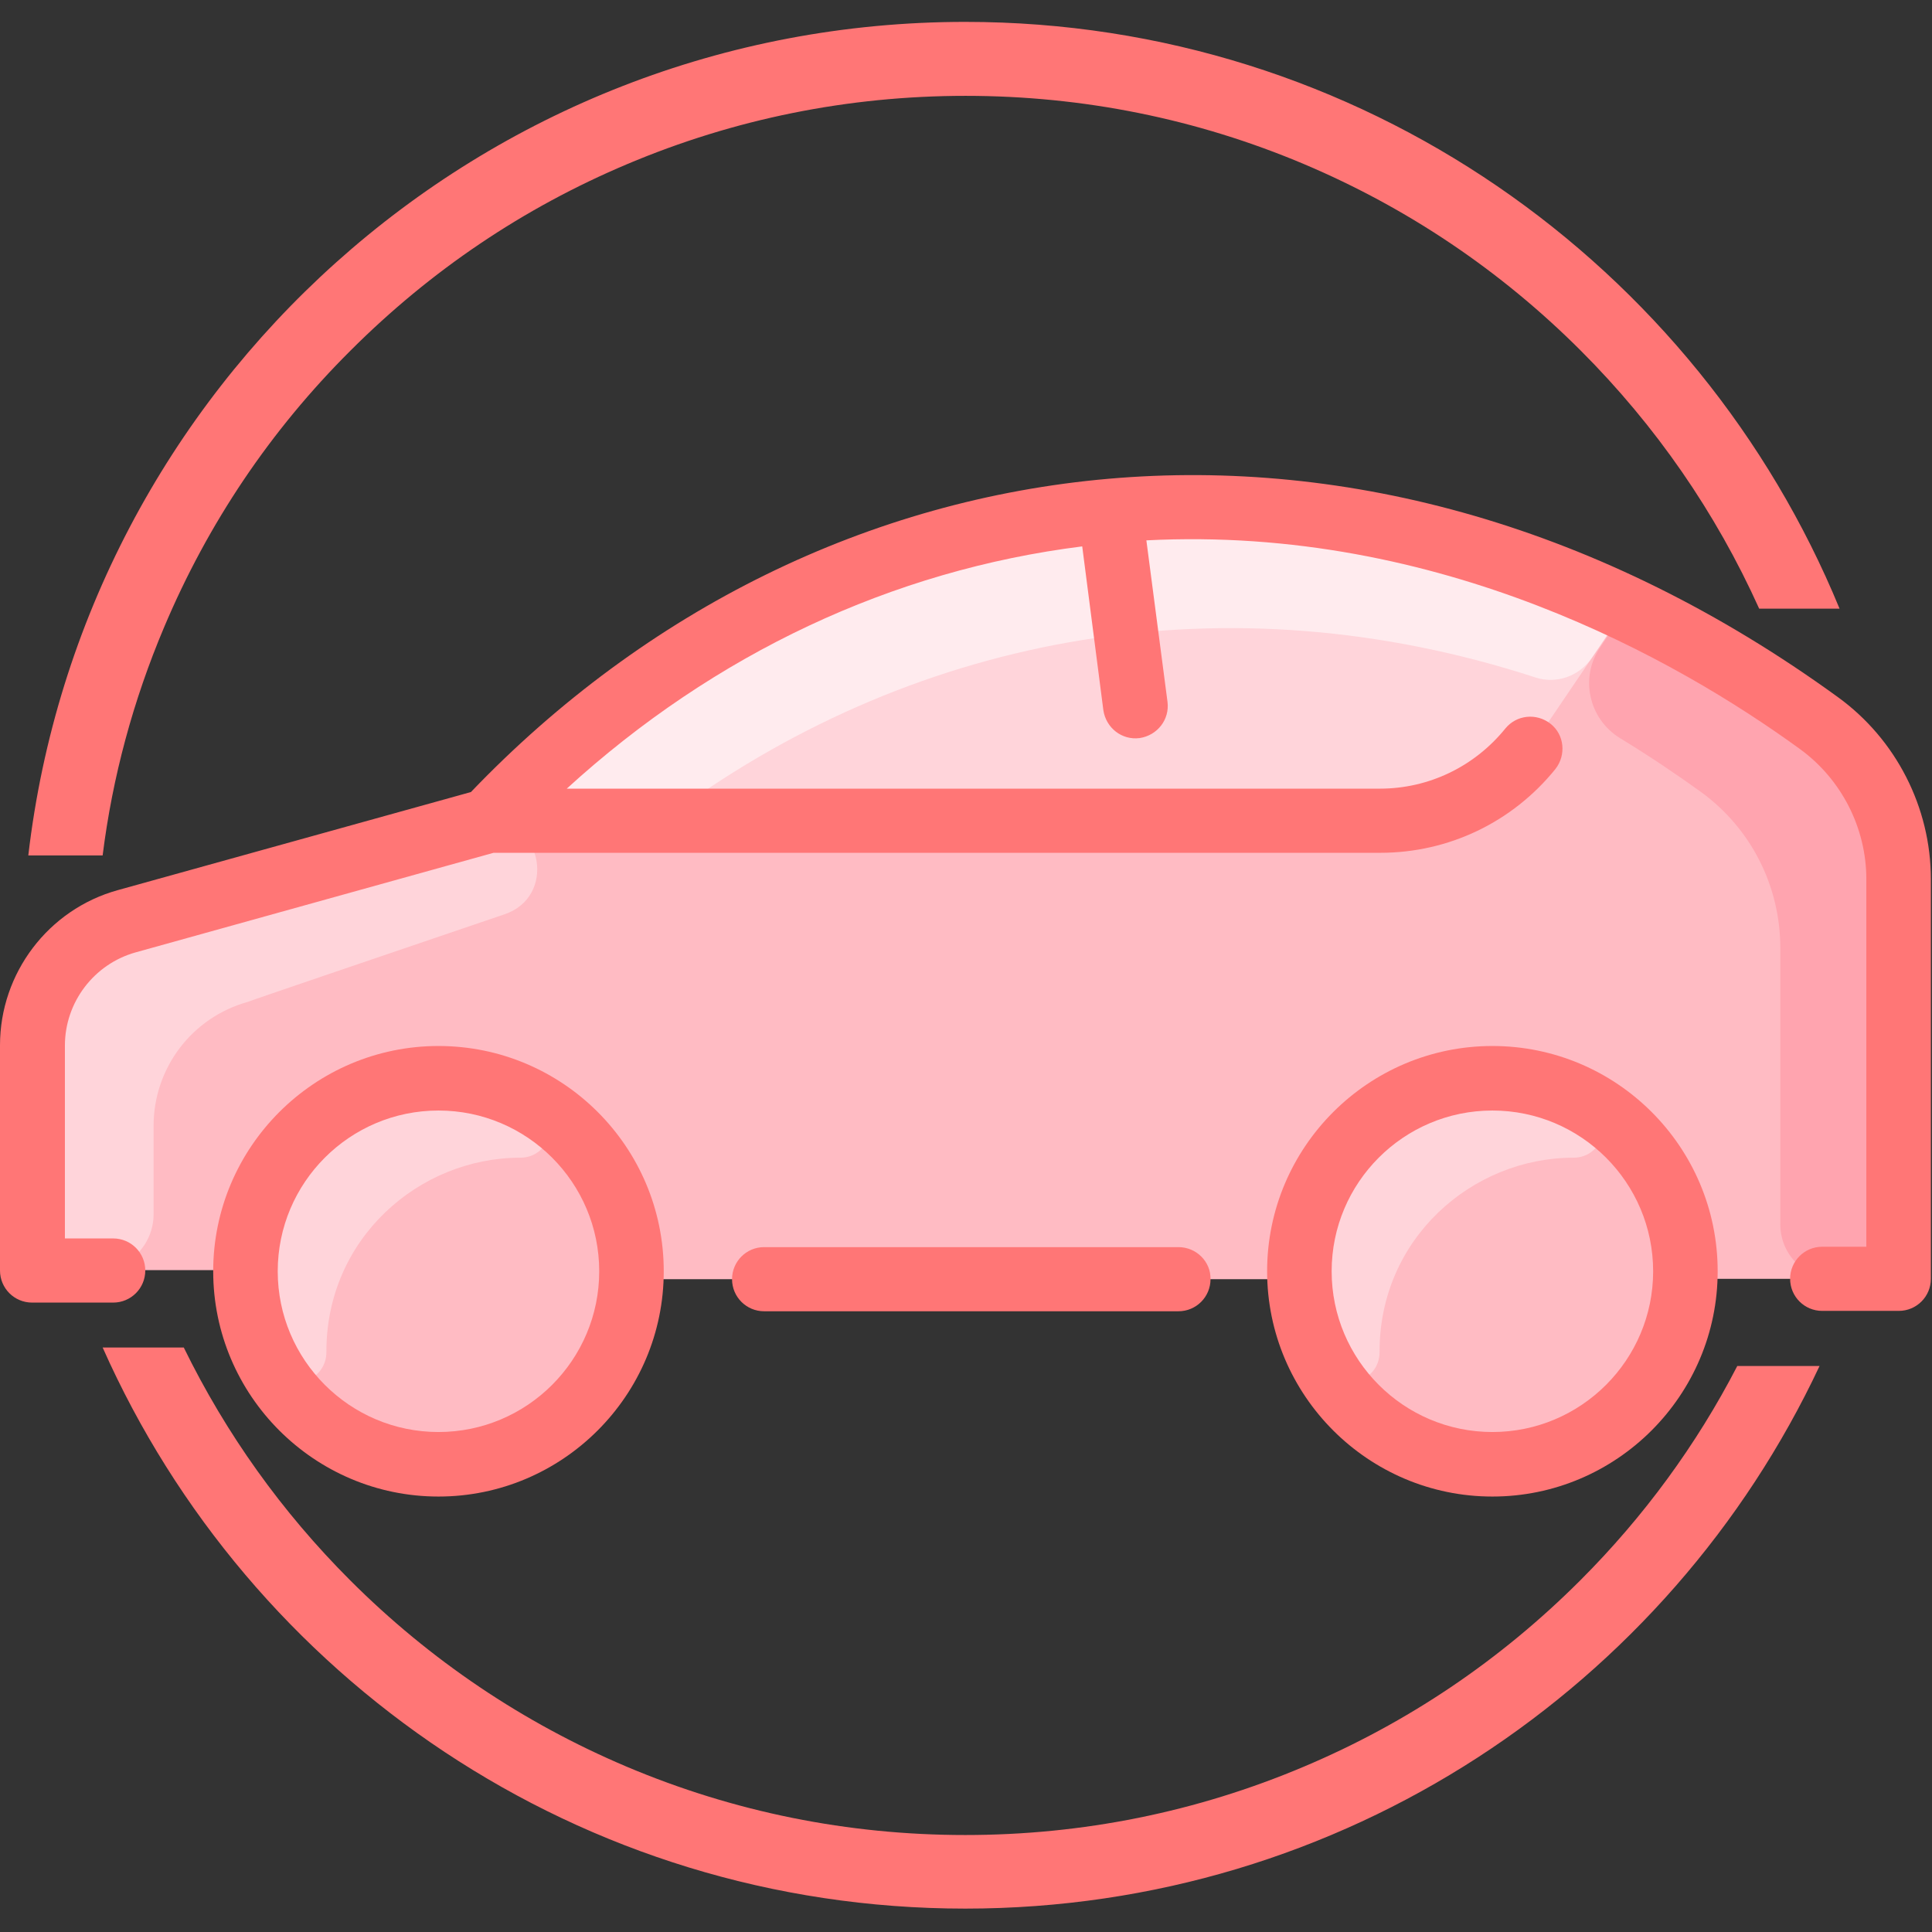 <svg version="1.1" id="Layer_1" xmlns="http://www.w3.org/2000/svg" x="0" y="0" viewBox="0 0 512 512" xml:space="preserve"><rect x="0" y="0" width="512" height="512" fill="#333333" stroke="none"/><style>.st0{fill:#ffbbc3}.st1{fill:#ffd4da}.st4{fill:#ff7676}</style><path class="st0" d="M503.1 233v88.8c0 9.4-7.6 17.1-17.1 17.1h-39.5c-1.1 27.3-23.5 49.1-51.1 49.1-27.5 0-50-21.8-51.1-49h-177c-1.1 27.3-23.6 49-51.1 49-27.9 0-51.2-22.5-51.2-51.4H25.6c-9.4 0-17.1-7.6-17.1-17.1V277c0-15.3 10.2-28.8 25-32.9 98.3-27.3 95.8-26.6 95.9-26.7 92.5-98.2 233.8-112.2 352.7-25.8 13.2 9.7 21 25.1 21 41.4z"/><path class="st1" d="M430.7 161.3l-25.2 37.2c-9.7 12-24.3 19-39.8 19H129.4c77.1-81.8 191.2-108.2 301.3-56.2z"/><path class="st0" d="M446.6 338.9c-1.1 27.3-23.5 49.1-51.1 49.1-27.5 0-50-21.8-51.1-49-1.3-28.6 21.7-53.3 51.1-53.3 29.4 0 52.4 24.8 51.1 53.2zM167.3 339c-1.1 27.3-23.6 49-51.1 49-28.3 0-51.2-22.9-51.2-51.1 0-28.2 22.9-51.2 51.2-51.2 29.5 0 52.4 24.7 51.1 53.3z"/><path d="M503.3 233v88.8c0 9.4-7.6 17.1-17.1 17.1-8 0-14.4-6.5-14.4-14.4v-73.3c0-16.4-7.8-31.7-21-41.3-6.1-4.4-13.3-9.3-21.5-14.3-8.3-5.1-10.7-16.1-5.2-24.1l6.8-10.1c21.4 10.1 38.9 21.3 51.4 30.4 13.2 9.5 21 24.9 21 41.2z" fill="#ffa4af"/><path class="st1" d="M141.9 292.4c6.9 4 3.9 14.4-4 14.4-26.9 0-51.5 21.5-51.4 51.5 0 8-10.4 11-14.4 4.1-19.7-33.9 4.7-76.8 44.3-76.8 9.3-.1 18 2.4 25.5 6.8zM421 292.4c6.9 4 3.9 14.4-4 14.4-26.9 0-51.5 21.5-51.4 51.5 0 8-10.4 11-14.4 4.1-19.7-33.9 4.7-76.8 44.3-76.8 9.3-.1 18 2.4 25.5 6.8z"/><path class="st1" d="M129.6 217.5c14.4 0 17.8 20.2 4.1 24.8-34.4 11.7-68 23.1-68 23.2-14.8 4.1-25 17.5-25 32.9v23.4c0 8.2-6.7 14.9-14.9 14.9-9.4 0-17.1-7.6-17.1-17.1V277c0-15.3 10.2-28.8 25-32.9 98.2-27.3 95.8-26.5 95.9-26.6z"/><path d="M430.7 161.3l-8.9 13.1c-3.3 4.8-9.4 7-15 5.1-81.5-26.5-162.9-11.6-227.6 35.4-2.3 1.7-5 2.6-7.8 2.6h-42c75.9-80.6 190-108.8 301.3-56.2z" fill="#ffebee"/><path class="st4" d="M511.7 233v105.9c0 4.7-3.8 8.5-8.5 8.5h-20.3c-4.7 0-8.5-3.8-8.5-8.5s3.8-8.5 8.5-8.5h11.7V233c0-13.6-6.6-26.5-17.6-34.5-32.6-23.7-95.4-59.3-173.2-55.3l5.6 42.8c.6 4.7-2.7 8.9-7.4 9.6-4.7.6-8.9-2.7-9.6-7.4l-5.6-43.4c-50.3 6.3-97.4 28.4-136.6 64.2h215.5c12.9 0 25-5.8 33.2-15.9 3-3.7 8.3-4.2 12-1.3s4.2 8.3 1.3 12c-11.4 14.1-28.3 22.2-46.4 22.2h-235l-94.9 26.4c-11 3.1-18.7 13.2-18.7 24.7v51.1H30c4.7 0 8.5 3.8 8.5 8.5s-3.8 8.5-8.5 8.5H8.5c-4.7 0-8.5-3.8-8.5-8.5V277c0-19.1 12.8-36 31.2-41.1l93.6-26c92.9-97 237.1-116 362.2-25.2 15.5 11.2 24.7 29.3 24.7 48.3zM175.9 336.9c0 32.9-26.8 59.7-59.7 59.7s-59.7-26.8-59.7-59.7 26.8-59.7 59.7-59.7 59.7 26.7 59.7 59.7zm-17.1 0c0-23.5-19.1-42.6-42.6-42.6s-42.6 19.1-42.6 42.6 19.1 42.6 42.6 42.6 42.6-19.1 42.6-42.6zm296.4 0c0 32.9-26.8 59.7-59.7 59.7s-59.7-26.8-59.7-59.7 26.8-59.7 59.7-59.7 59.7 26.7 59.7 59.7zm-17.1 0c0-23.5-19.1-42.6-42.6-42.6s-42.6 19.1-42.6 42.6 19.1 42.6 42.6 42.6 42.6-19.1 42.6-42.6zm-125.8-6.4H202.5c-4.7 0-8.5 3.8-8.5 8.5s3.8 8.5 8.5 8.5h109.8c4.7 0 8.5-3.8 8.5-8.5.1-4.7-3.8-8.5-8.5-8.5z"/><path class="st4" d="M92.9 92.9c21.2-21.2 45.8-37.8 73.3-49.4 28.4-12 58.6-18.1 89.7-18.1s61.3 6.1 89.7 18.1c27.4 11.6 52.1 28.2 73.3 49.4 19.9 19.9 35.8 42.9 47.3 68.4h21.3C450 70.1 360.4 5.8 255.8 5.8 127.6 5.8 22 102.3 7.5 226.7h19.7c2.6-20.8 8.1-41.1 16.3-60.5 11.6-27.5 28.2-52.2 49.4-73.3zm325.9 325.9c-21.2 21.2-45.8 37.8-73.3 49.4-28.4 12-58.6 18.1-89.7 18.1s-61.3-6.1-89.7-18.1c-27.4-11.6-52.1-28.2-73.3-49.4-18.1-18.1-32.9-38.8-44.1-61.7H27.2c38.9 87.6 126.6 148.7 228.6 148.7 100.1 0 186.5-58.8 226.4-143.8h-21.8c-10.8 20.9-24.8 40-41.6 56.8z"/></svg>